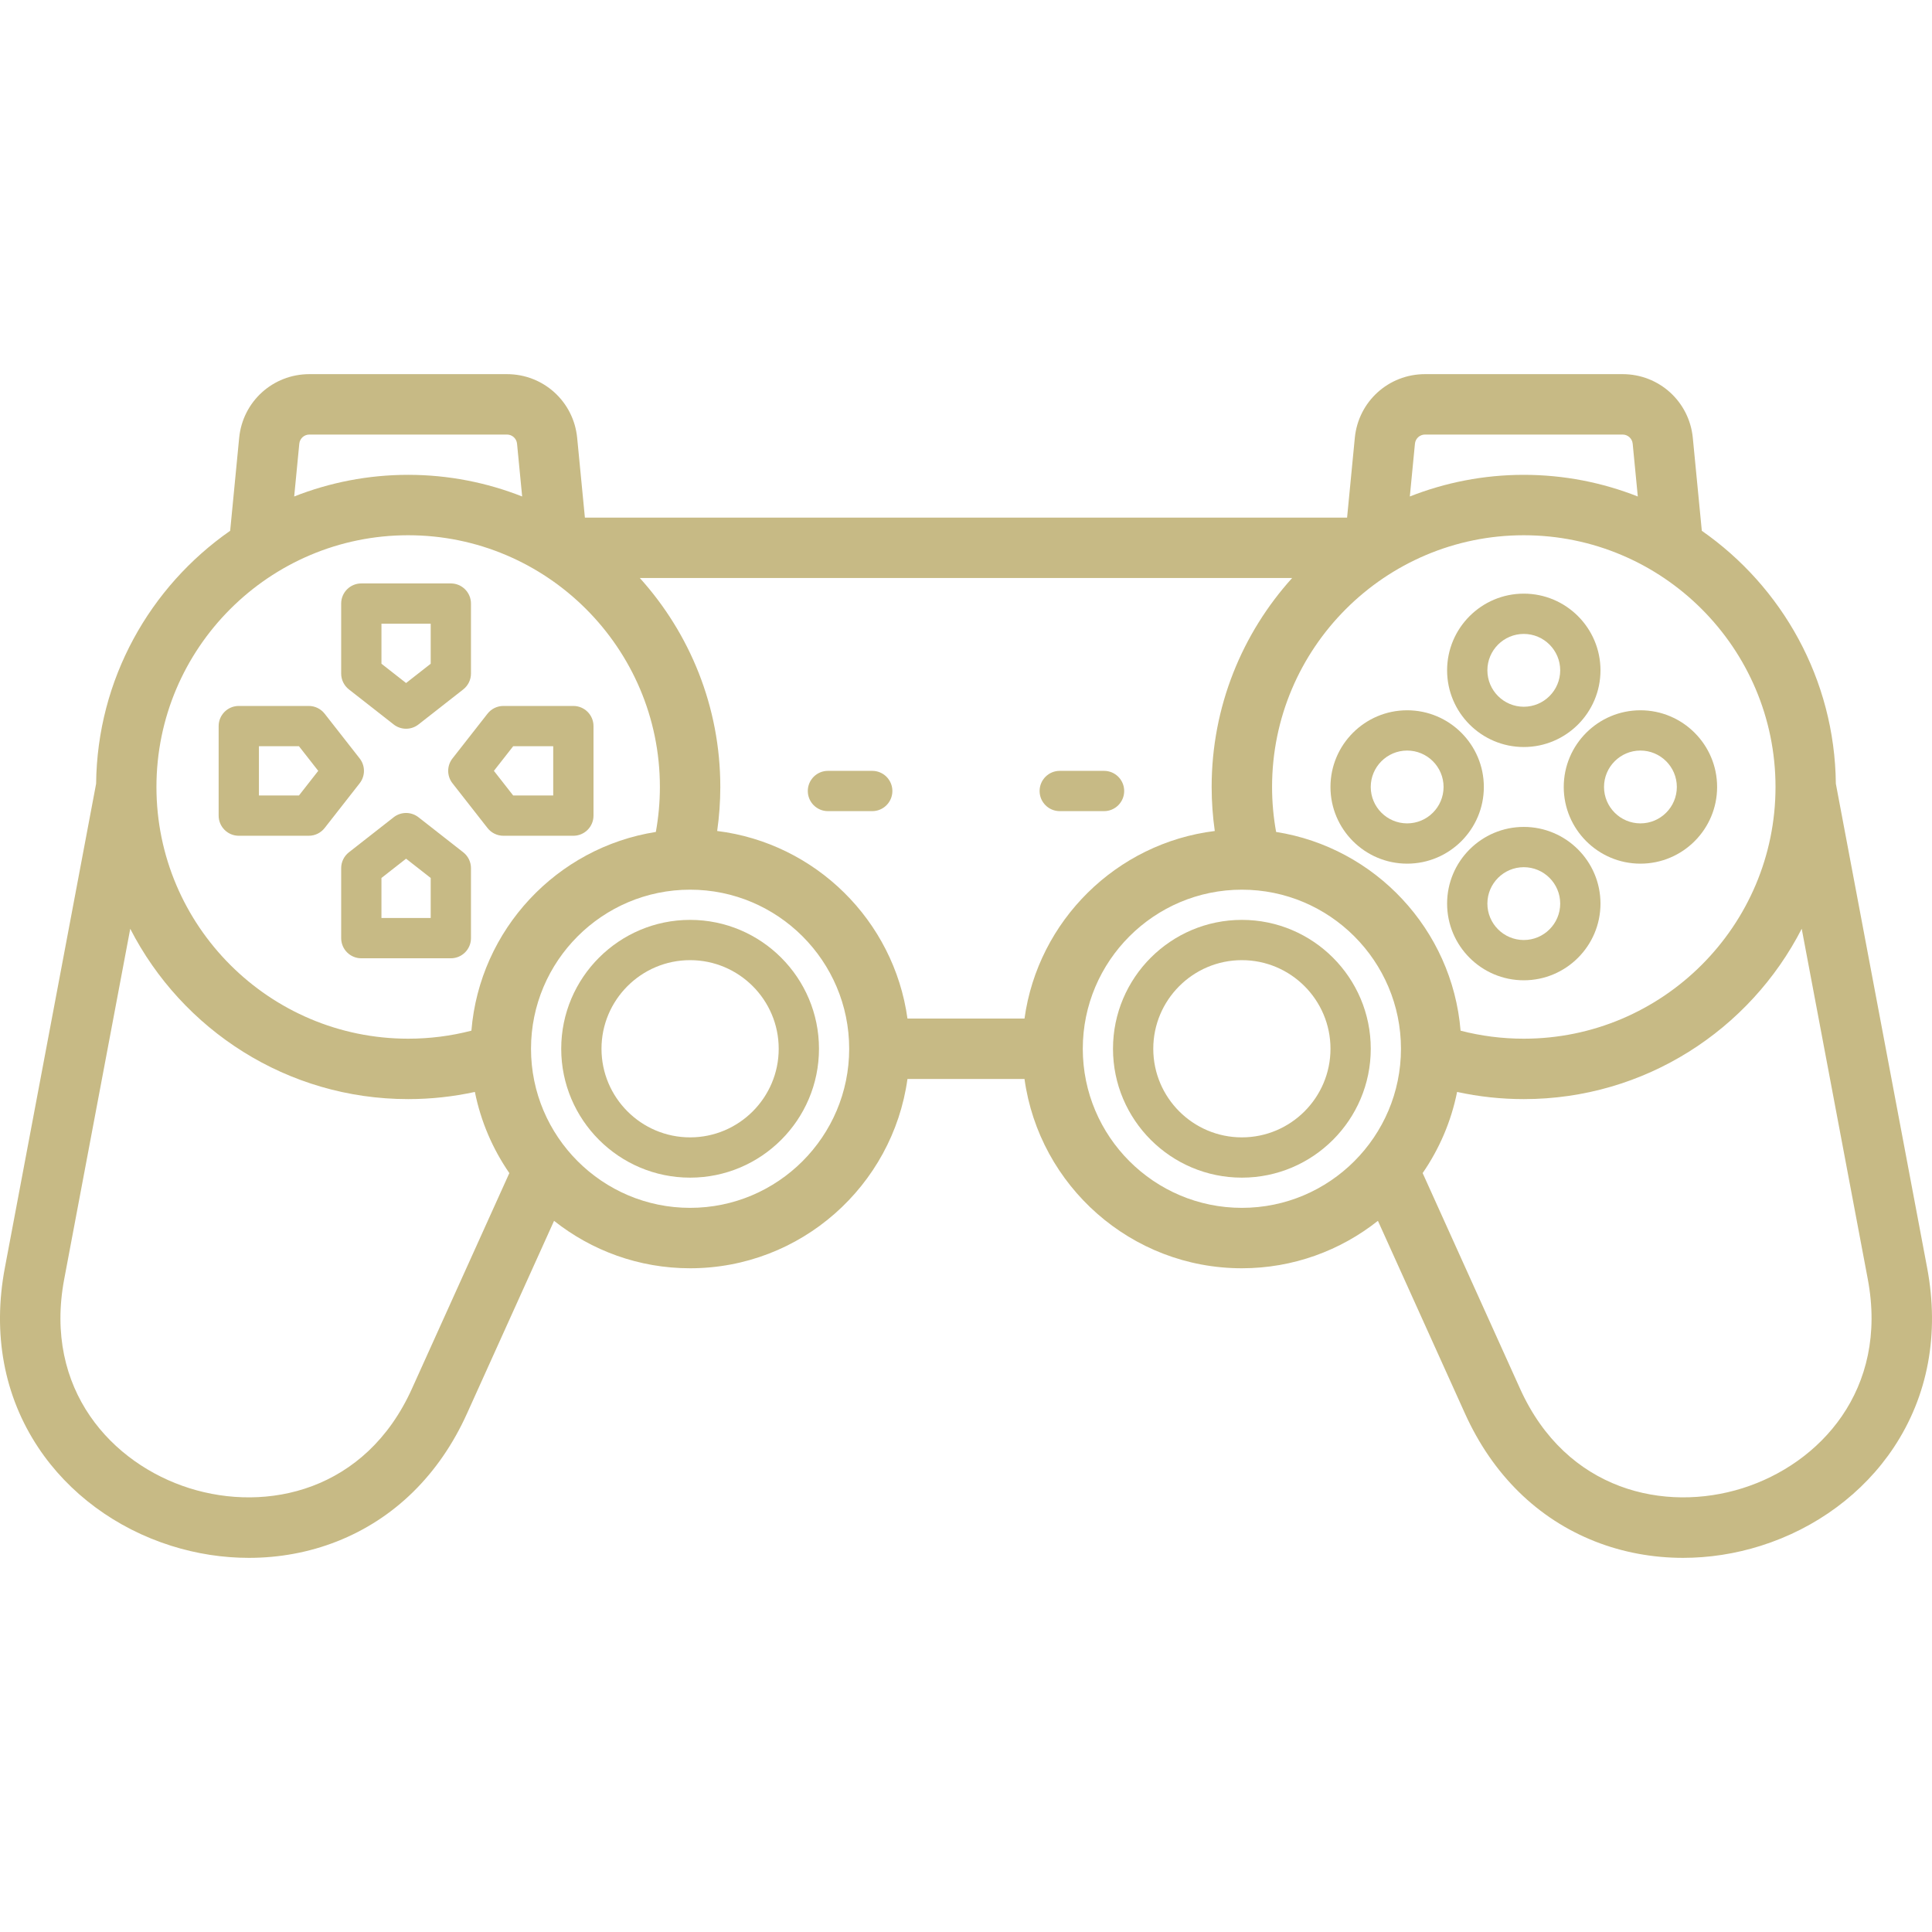 <?xml version="1.0" encoding="iso-8859-1"?>
<!DOCTYPE svg PUBLIC "-//W3C//DTD SVG 1.1//EN" "http://www.w3.org/Graphics/SVG/1.1/DTD/svg11.dtd">
<svg xmlns="http://www.w3.org/2000/svg" xmlns:xlink="http://www.w3.org/1999/xlink" version="1.1" viewBox="0 0 479.692 479.692" enable-background="new 0 0 479.692 479.692" width="512px" height="512px">
  <g>
    <path d="m171.344,228.395c-17.645,0-32,14.355-32,32s14.355,32 32,32 32-14.355 32-32-14.355-32-32-32zm0,54c-12.131,0-22-9.869-22-22s9.869-22 22-22 22,9.869 22,22-9.869,22-22,22z" fill="#C7BA85"/>
    <path d="m308.344,228.395c-17.645,0-32,14.355-32,32s14.355,32 32,32 32-14.355 32-32-14.355-32-32-32zm0,54c-12.131,0-22-9.869-22-22s9.869-22 22-22 22,9.869 22,22-9.869,22-22,22z" fill="#C7BA85"/>
    <path d="m86.627,171.172l11.114,8.701c0.905,0.708 1.993,1.063 3.082,1.063s2.177-0.354 3.082-1.063l11.114-8.701c1.211-0.948 1.918-2.399 1.918-3.937v-17.376c0-2.761-2.238-5-5-5h-22.228c-2.762,0-5,2.239-5,5v17.376c0,1.538 0.707,2.99 1.918,3.937zm8.082-16.313h12.229v9.94l-6.114,4.787-6.114-4.787v-9.94z" fill="#C7BA85"/>
    <path d="m115.02,211.617l-11.114-8.701c-1.811-1.417-4.354-1.417-6.164,0l-11.114,8.701c-1.211,0.948-1.918,2.399-1.918,3.937v17.376c0,2.761 2.238,5 5,5h22.229c2.762,0 5-2.239 5-5v-17.376c-0.001-1.537-0.708-2.989-1.919-3.937zm-8.082,16.313h-12.229v-9.94l6.114-4.787 6.114,4.787v9.94z" fill="#C7BA85"/>
    <path d="m112.344,194.476l8.701,11.115c0.948,1.21 2.4,1.918 3.938,1.918h17.376c2.762,0 5-2.239 5-5v-22.229c0-2.761-2.238-5-5-5h-17.376c-1.537,0-2.989,0.707-3.937,1.918l-8.701,11.114c-1.418,1.81-1.418,4.354-0.001,6.164zm15.074-9.196h9.94v12.229h-9.94l-4.787-6.115 4.787-6.114z" fill="#C7BA85"/>
    <path d="m76.664,207.509c1.537,0 2.989-0.708 3.938-1.918l8.701-11.115c1.417-1.81 1.417-4.354-0.001-6.164l-8.701-11.114c-0.947-1.211-2.399-1.918-3.937-1.918h-17.376c-2.762,0-5,2.239-5,5v22.229c0,2.761 2.238,5 5,5h17.376zm-12.376-22.229h9.94l4.787,6.114-4.787,6.115h-9.94v-12.229z" fill="#C7BA85"/>
    <path d="m478.49,314.805l-22.671-120.22c-0.269-25.979-13.38-48.926-33.279-62.796l-2.234-23.062c-0.873-9.026-8.371-15.832-17.439-15.832h-49.046c-9.068,0-16.565,6.806-17.438,15.832l-1.917,19.789h-189.243l-1.917-19.788c-0.873-9.026-8.371-15.832-17.439-15.832h-49.046c-9.068,0-16.565,6.806-17.438,15.832l-2.234,23.059c-19.902,13.87-33.016,36.818-33.284,62.8l-22.661,120.218c-3.083,16.351-0.221,31.766 8.279,44.577 7.578,11.422 19.31,20.096 33.033,24.423 6.336,1.998 12.853,2.993 19.291,2.993 7.51,0 14.913-1.355 21.784-4.053 14.313-5.621 25.503-16.606 32.356-31.772l21.619-47.854c9.294,7.363 21.026,11.776 33.776,11.776 27.506,0 50.304-20.487 53.971-47h29.057c3.667,26.513 26.465,47 53.971,47 12.752,0 24.485-4.414 33.78-11.779l21.621,47.856c6.851,15.163 18.036,26.149 32.347,31.77 6.873,2.699 14.275,4.055 21.787,4.055 6.435,0 12.95-0.995 19.282-2.99 13.725-4.325 25.459-12.998 33.041-24.421 8.505-12.811 11.372-28.227 8.291-44.581zm-37.651-119.41c0,34.462-28.037,62.5-62.5,62.5-5.346,0-10.605-0.67-15.695-1.99-2.06-25.124-21.221-45.477-45.799-49.343-0.663-3.668-1.006-7.406-1.006-11.167 0-34.462 28.037-62.5 62.5-62.5s62.5,28.038 62.5,62.5zm-262.773,10.929c0.511-3.609 0.778-7.261 0.778-10.929 0-19.936-7.571-38.133-19.982-51.88h161.959c-12.411,13.747-19.982,31.944-19.982,51.88 0,3.669 0.267,7.321 0.778,10.93-24.423,3.022-43.881,22.253-47.245,46.57h-29.057c-3.363-24.318-22.824-43.551-47.249-46.571zm175.755-98.429h49.046c1.305,0 2.384,0.979 2.51,2.278l1.269,13.099c-8.775-3.457-18.318-5.376-28.306-5.376-9.984,0-19.523,1.919-28.296,5.373l1.268-13.095c0.126-1.3 1.204-2.279 2.509-2.279zm-279.509,2.277c0.126-1.298 1.204-2.277 2.509-2.277h49.046c1.305,0 2.384,0.979 2.51,2.278l1.269,13.097c-8.774-3.455-18.315-5.375-28.301-5.375s-19.527,1.919-28.301,5.375l1.268-13.098zm27.032,22.723c34.463,0 62.5,28.038 62.5,62.5 0,3.762-0.343,7.5-1.006,11.168-24.575,3.869-43.733,24.219-45.794,49.341-5.092,1.321-10.353,1.991-15.7,1.991-34.463,0-62.5-28.038-62.5-62.5s28.037-62.5 62.5-62.5zm.936,211.901c-11.512,25.471-36.049,30.757-55.252,24.703-19.203-6.055-36.261-24.455-31.083-51.915l16.395-86.979c12.848,25.077 38.946,42.29 69.005,42.29 5.615,0 11.156-0.603 16.564-1.783 1.474,7.359 4.436,14.183 8.555,20.154l-24.184,53.53zm69.064-44.901c-21.78,0-39.5-17.72-39.5-39.5s17.72-39.5 39.5-39.5 39.5,17.72 39.5,39.5-17.72,39.5-39.5,39.5zm137,0c-21.78,0-39.5-17.72-39.5-39.5s17.72-39.5 39.5-39.5 39.5,17.72 39.5,39.5-17.72,39.5-39.5,39.5zm124.308,69.606c-19.207,6.052-43.733,0.76-55.237-24.704l-24.187-53.536c4.117-5.969 7.079-12.792 8.552-20.148 5.407,1.18 10.946,1.782 16.559,1.782 30.061,0 56.16-17.215 69.007-42.294l16.403,86.983c5.174,27.464-11.89,45.864-31.097,51.917z" fill="#C7BA85"/>
    <path d="m378.339,185.476c10.499,0 19.041-8.542 19.041-19.041s-8.542-19.041-19.041-19.041-19.041,8.542-19.041,19.041 8.542,19.041 19.041,19.041zm0-28.081c4.985,0 9.041,4.056 9.041,9.041 0,4.985-4.056,9.041-9.041,9.041s-9.041-4.056-9.041-9.041c0-4.985 4.056-9.041 9.041-9.041z" fill="#C7BA85"/>
    <path d="m378.339,205.313c-10.499,0-19.041,8.542-19.041,19.041s8.542,19.041 19.041,19.041 19.041-8.542 19.041-19.041-8.542-19.041-19.041-19.041zm0,28.082c-4.985,0-9.041-4.056-9.041-9.041 0-4.985 4.056-9.041 9.041-9.041s9.041,4.056 9.041,9.041c0,4.985-4.055,9.041-9.041,9.041z" fill="#C7BA85"/>
    <path d="m407.298,176.354c-10.499,0-19.04,8.542-19.04,19.041s8.541,19.041 19.04,19.041 19.041-8.542 19.041-19.041-8.542-19.041-19.041-19.041zm0,28.081c-4.984,0-9.04-4.056-9.04-9.041 0-4.985 4.056-9.041 9.04-9.041 4.985,0 9.041,4.056 9.041,9.041 0,4.986-4.055,9.041-9.041,9.041z" fill="#C7BA85"/>
    <path d="m368.421,195.395c0-10.499-8.542-19.041-19.041-19.041s-19.041,8.542-19.041,19.041 8.542,19.041 19.041,19.041 19.041-8.542 19.041-19.041zm-19.041,9.04c-4.985,0-9.041-4.056-9.041-9.041 0-4.985 4.056-9.041 9.041-9.041s9.041,4.056 9.041,9.041c0,4.986-4.055,9.041-9.041,9.041z" fill="#C7BA85"/>
    <path d="m216.567,191.395h-11c-2.762,0-5,2.239-5,5s2.238,5 5,5h11c2.762,0 5-2.239 5-5s-2.239-5-5-5z" fill="#C7BA85"/>
    <path d="m263.121,201.395h11c2.762,0 5-2.239 5-5s-2.238-5-5-5h-11c-2.762,0-5,2.239-5,5s2.239,5 5,5z" fill="#C7BA85"/>
  </g>
</svg>
